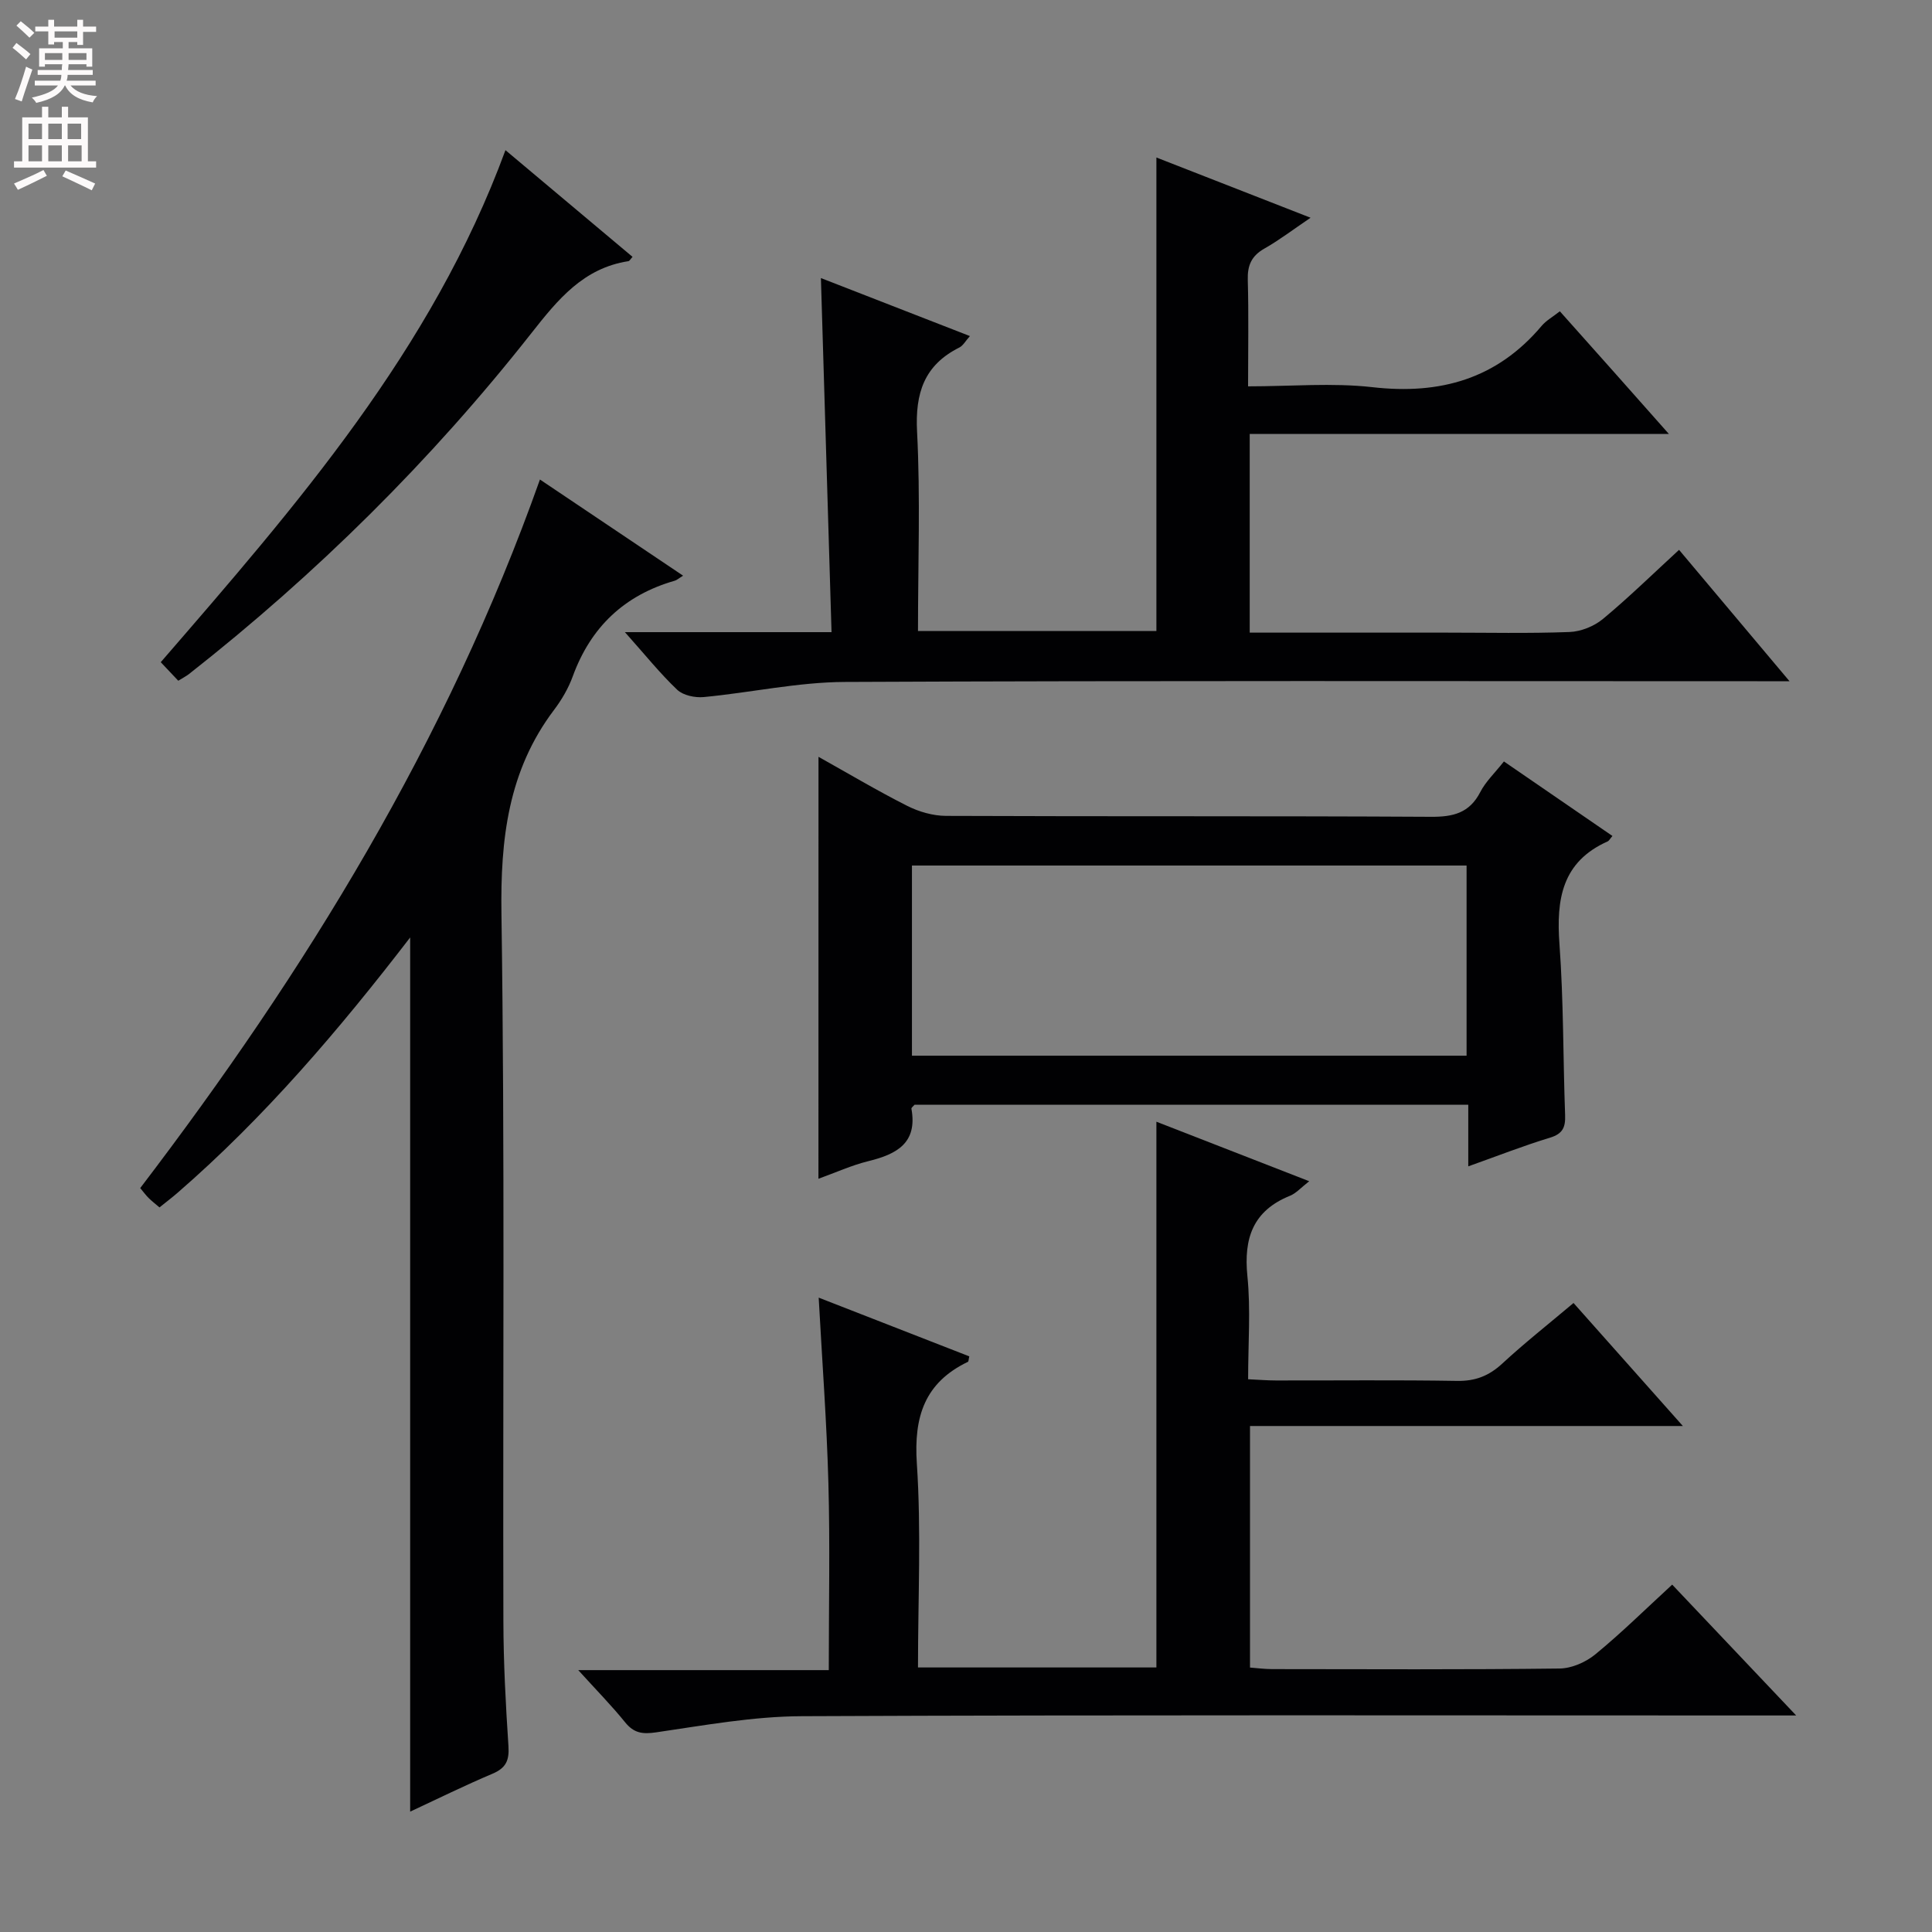 <svg enable-background="new 0 0 400 400" viewBox="0 0 400 400" xmlns="http://www.w3.org/2000/svg"><rect x="0" y="0" width="400" height="400" fill="#808080" stroke="none"/><g fill="#010103"><path d="m119.72 345.78h51.87c0-13.26.27-26-.08-38.73-.34-12.58-1.29-25.14-2.01-38.39 10.42 4.06 20.81 8.12 31.18 12.16-.15.62-.13 1.06-.28 1.13-8.94 4.3-11.22 11.31-10.58 21.01.93 13.92.24 27.94.24 42.27h49.36c0-37.62 0-74.88 0-112.99 10.34 4.03 20.66 8.05 31.64 12.32-1.69 1.31-2.7 2.49-3.98 3.01-7.66 3.1-9.61 8.78-8.82 16.63.7 6.9.15 13.92.15 21.36 2.23.1 3.98.25 5.74.25 12.5.02 24.99-.12 37.49.09 3.78.07 6.6-1.02 9.36-3.56 4.64-4.29 9.61-8.21 14.78-12.57 7.29 8.2 14.53 16.34 22.64 25.47-30.57 0-59.91 0-89.62 0v50.01c1.46.11 3.03.32 4.61.32 19.83.02 39.65.12 59.48-.12 2.51-.03 5.43-1.31 7.4-2.93 5.38-4.41 10.35-9.32 15.92-14.44 8.39 8.86 16.55 17.47 25.67 27.09-3.13 0-5.03 0-6.94 0-66.31 0-132.62-.14-198.93.15-10.05.04-20.13 1.88-30.13 3.34-2.86.42-4.63.18-6.46-2.08-2.77-3.43-5.88-6.59-9.7-10.8z"/><path d="m129.38 130.88h42.78c-.74-24.56-1.47-48.75-2.2-73.31 9.83 3.82 20.09 7.82 30.85 12.01-.92 1.03-1.41 1.97-2.17 2.36-7.3 3.65-9.19 9.44-8.77 17.44.7 13.61.19 27.27.19 41.27h49.36c0-32.38 0-64.91 0-98.04 10.36 4.05 20.65 8.07 31.92 12.47-3.68 2.49-6.5 4.65-9.57 6.39-2.68 1.52-3.52 3.5-3.43 6.5.2 7.13.06 14.27.06 22.02 8.89 0 17.42-.77 25.74.17 14.03 1.6 25.78-1.7 35.04-12.69.93-1.1 2.28-1.85 3.77-3.02 3.76 4.22 7.39 8.28 11 12.34 3.63 4.09 7.25 8.18 11.57 13.05-29.42 0-57.92 0-86.78 0v41.14h40.72c8.5 0 17.01.19 25.49-.13 2.37-.09 5.1-1.19 6.93-2.71 5.37-4.46 10.37-9.36 15.75-14.3 7.43 8.83 14.78 17.57 22.87 27.2-2.85 0-4.76 0-6.66 0-62.99 0-125.99-.14-188.98.15-9.72.05-19.43 2.21-29.16 3.13-1.8.17-4.25-.34-5.49-1.51-3.55-3.37-6.66-7.26-10.83-11.93z"/><path d="m84.92 194.09c-14.75 19.18-30.16 37.26-48.21 52.91-1.12.97-2.3 1.86-3.69 2.98-.81-.69-1.57-1.28-2.25-1.95-.57-.56-1.04-1.22-1.74-2.05 34.23-44.87 63.49-92.42 82.76-146.7 10.05 6.75 19.7 13.23 29.64 19.91-.94.57-1.3.92-1.73 1.04-10.43 2.99-17.4 9.6-21.12 19.81-.9 2.47-2.29 4.85-3.88 6.95-9.51 12.6-11.11 26.77-10.88 42.21.71 48.79.27 97.6.4 146.41.02 8.64.48 17.29 1.05 25.92.19 2.94-.51 4.51-3.28 5.69-5.78 2.44-11.42 5.23-17.07 7.86 0-60.26 0-120.31 0-180.99z"/><path d="m169.46 156.69c6.26 3.5 12.22 7.05 18.4 10.17 2.4 1.21 5.29 2.04 7.96 2.06 33.48.14 66.97 0 100.45.19 4.6.03 7.96-.78 10.2-5.11 1.11-2.17 3-3.94 4.9-6.35 7.55 5.19 14.99 10.29 22.47 15.43-.54.63-.71.99-.98 1.12-9.49 4.22-10.67 12-9.99 21.27.86 11.76.74 23.6 1.17 35.4.09 2.52-.48 3.87-3.14 4.68-5.51 1.67-10.88 3.79-16.91 5.93 0-4.61 0-8.54 0-12.76-38.52 0-76.6 0-114.64 0-.26.32-.68.61-.65.82 1.3 7.14-3.08 9.43-8.9 10.86-3.5.86-6.84 2.39-10.35 3.65.01-29.15.01-57.95.01-87.36zm134.18 61.88c0-13.28 0-26.29 0-39.37-38.44 0-76.53 0-114.83 0v39.37z"/><path d="m36.91 140.94c-1.11-1.17-2.23-2.35-3.63-3.84 28.12-32.48 56.14-64.59 71.37-106.01 8.84 7.42 17.56 14.74 26.31 22.09-.45.49-.62.85-.84.89-9.33 1.43-14.62 7.94-20.08 14.88-20.78 26.4-44.53 49.88-70.96 70.64-.51.39-1.1.68-2.17 1.35z"/></g><path d="m2.6 9.9.8-1c.9.7 1.9 1.4 2.9 2.3l-.9 1.1c-1.1-1-2-1.8-2.8-2.4zm.5 10.6c.9-2.1 1.6-4.3 2.3-6.7.4.2.8.4 1.3.6-.7 2.1-1.5 4.3-2.2 6.6zm.3-15.2.9-.9c1 .8 2 1.6 2.8 2.4l-1 1c-.9-.9-1.8-1.7-2.7-2.5zm12.6-1.2h1.2v1.4h2.7v1.1h-2.7v2.7h-1.2v-.6h-1.8v1.3h4.9v3.8h-1.2v-.5h-3.7c0 .4-.1.9-.1 1.2h5.1v1h-5.2c0 .5-.1.9-.2 1.2h6v1h-5.2c1.1 1.3 2.9 2 5.5 2.2-.4.4-.7.8-.9 1.3-2.9-.5-4.8-1.6-5.7-3.5h-.1c-.8 1.7-2.7 2.9-5.9 3.6-.2-.4-.6-.8-.9-1.1 2.8-.6 4.6-1.4 5.4-2.5h-4.8v-1h5.3c.1-.3.2-.7.2-1.2h-4.9v-1h5c0-.4 0-.8.1-1.2h-3.6v.5h-1.2v-3.8h4.9v-1.3h-1.8v.5h-1.2v-2.7h-2.7v-1h2.7v-1.4h1.2v1.4h4.8zm-6.7 8.3h3.6c0-.4 0-.9 0-1.4h-3.6zm1.9-4.6h4.8v-1.3h-4.7v1.3zm6.7 3.2h-3.7v1.4h3.7z" fill="#fcfafa"/><path d="m8.7 22.1h1.3v2.2h2.8v-2.2h1.3v2.2h4.1v9.1h1.7v1.3h-17v-1.3h1.7v-9.1h4.1zm.3 13.1.7 1.2c-1.8.9-3.8 1.9-6 2.9-.2-.4-.5-.8-.8-1.3 2.3-1 4.4-1.9 6.1-2.8zm-3.1-6.4h2.8v-3.2h-2.8zm0 4.6h2.8v-3.3h-2.8zm4.1-4.6h2.8v-3.2h-2.8zm0 4.6h2.8v-3.3h-2.8zm3.6 1.9c2.1.9 4.1 1.8 6.1 2.7l-.7 1.4c-2.2-1.1-4.2-2-6.1-2.9zm3.2-9.7h-2.8v3.2h2.8zm-2.7 7.8h2.8v-3.3h-2.8z" fill="#fcfafa"/></svg>